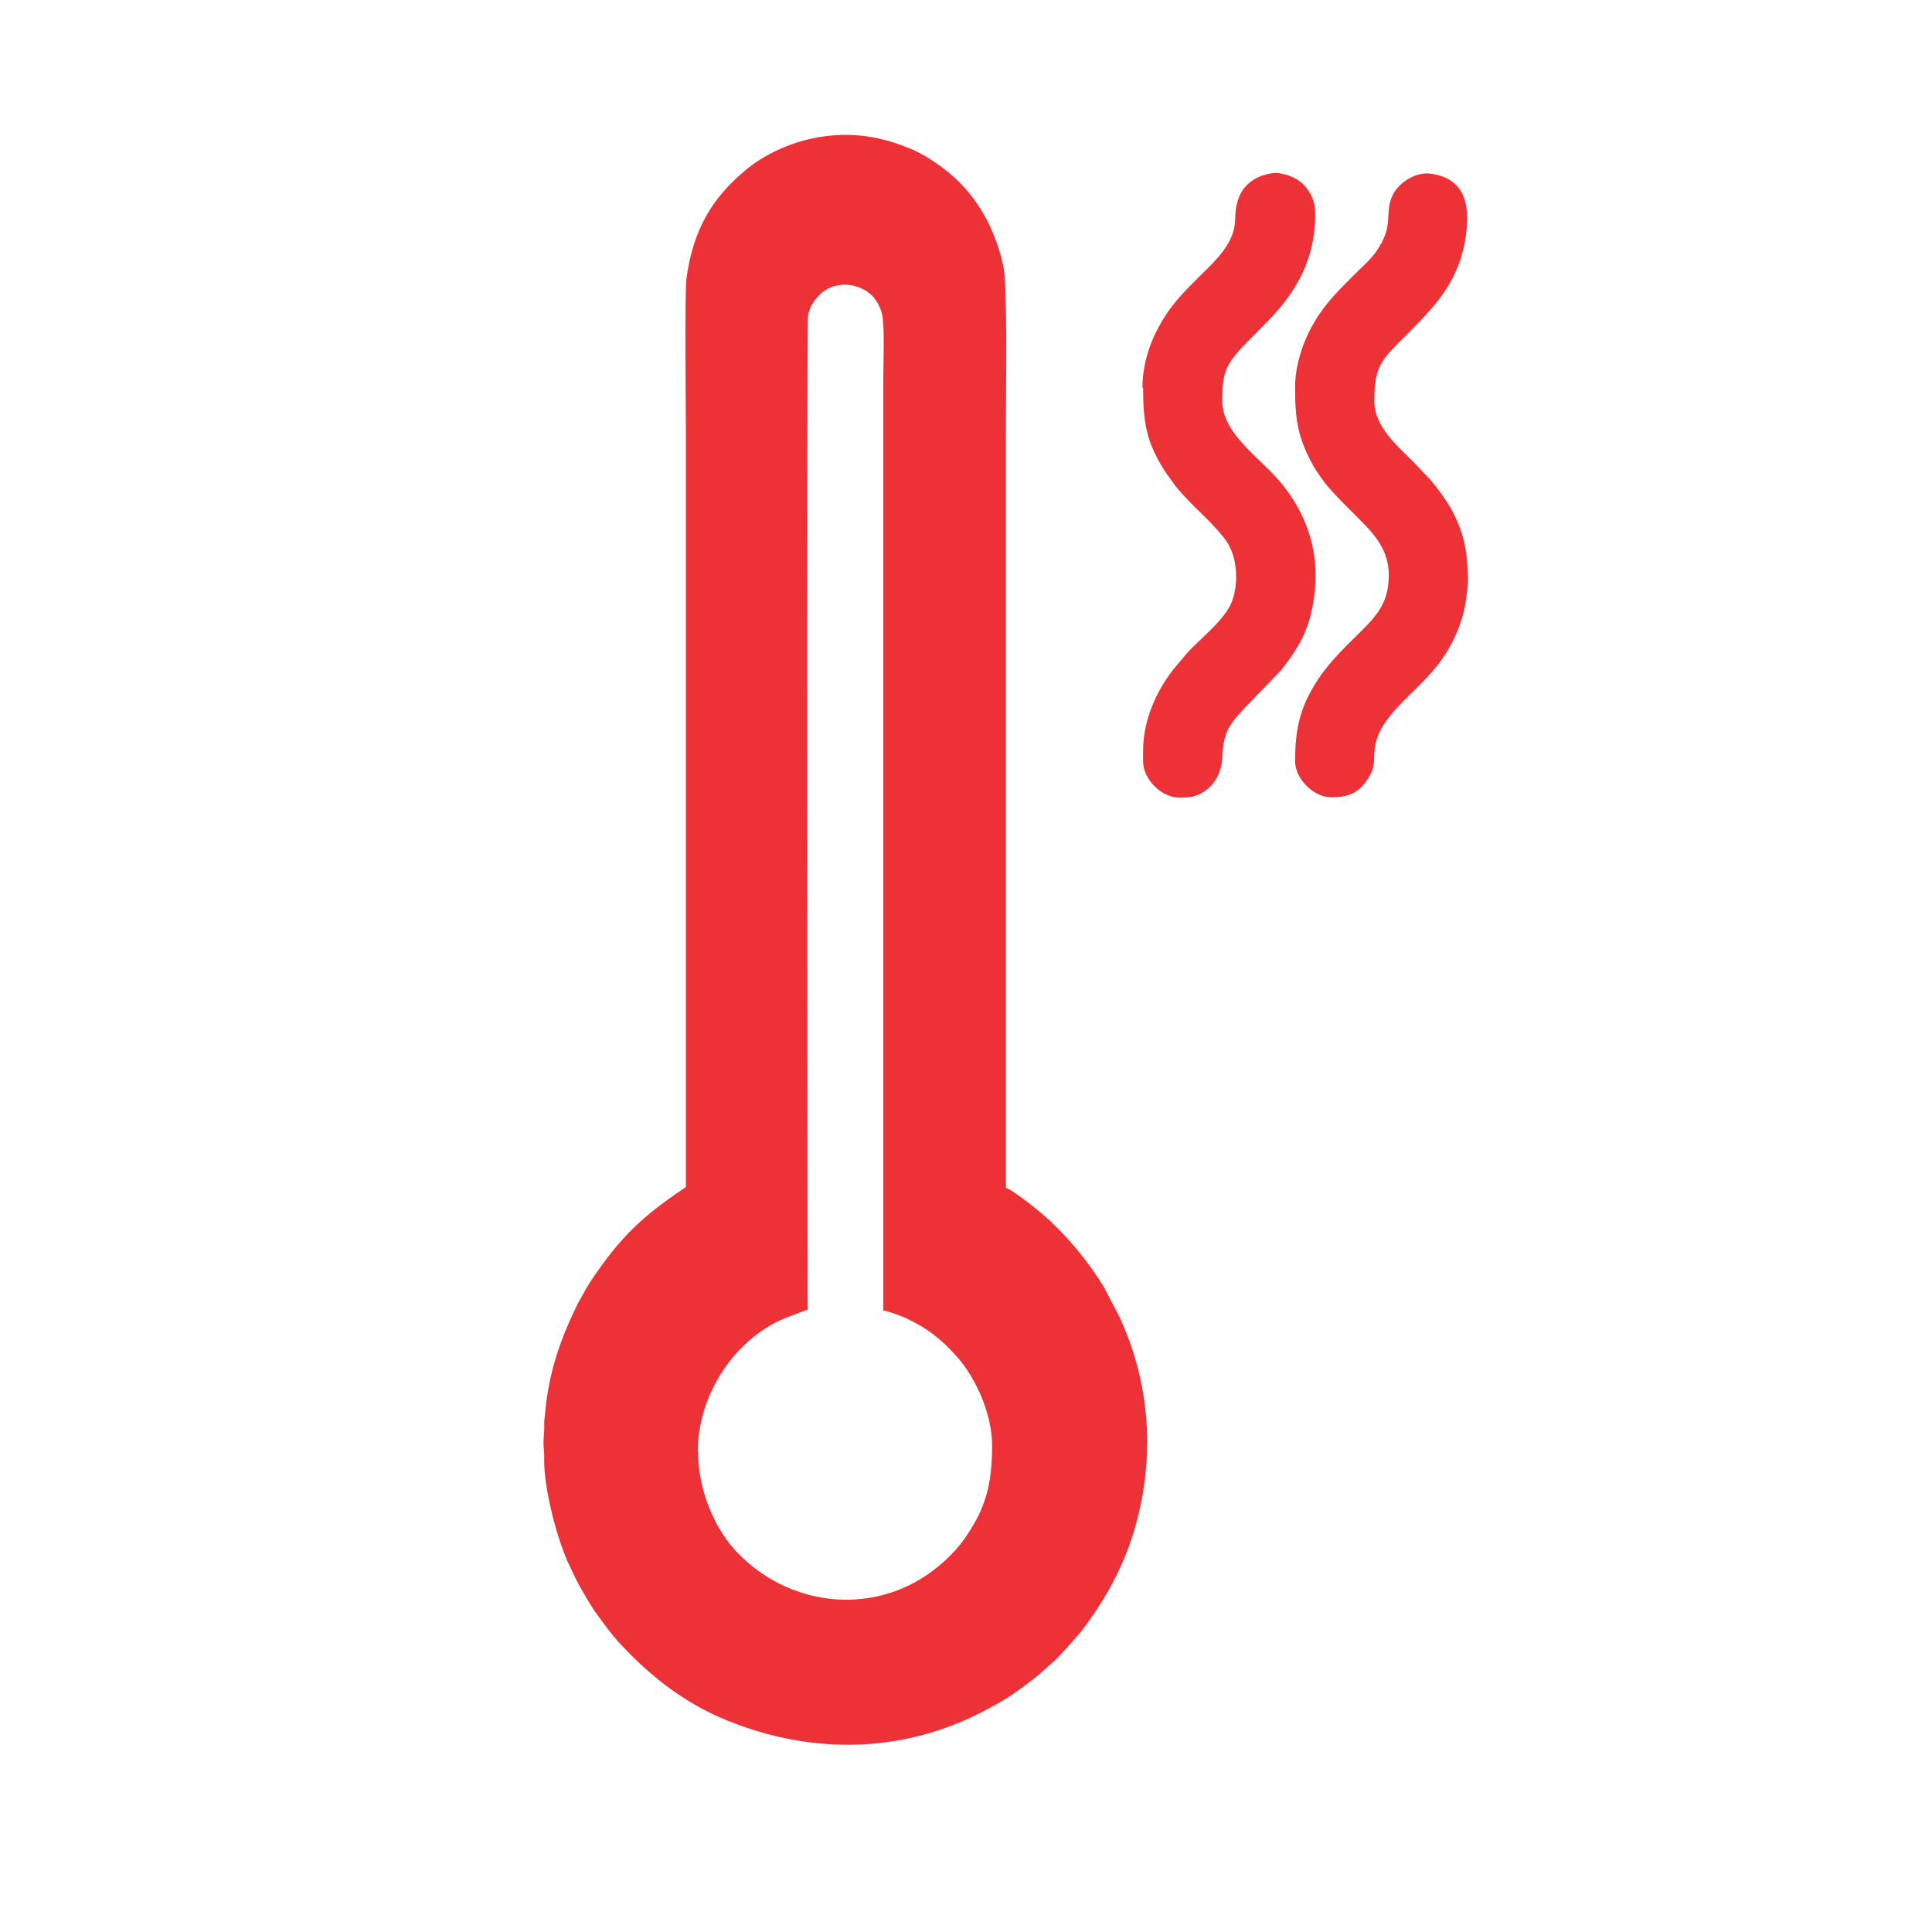 <?xml version="1.0" encoding="UTF-8"?>
<!DOCTYPE svg PUBLIC "-//W3C//DTD SVG 1.1//EN" "http://www.w3.org/Graphics/SVG/1.1/DTD/svg11.dtd">
<!-- Creator: CorelDRAW X6 -->
<?xml-stylesheet href="temp.css" type="text/css"?>
<svg xmlns="http://www.w3.org/2000/svg" xml:space="preserve" width="60mm" height="60mm" version="1.1"
  style="shape-rendering:geometricPrecision; text-rendering:geometricPrecision; image-rendering:optimizeQuality; fill-rule:evenodd; clip-rule:evenodd"
  viewBox="0 0 6000 6000" xmlns:xlink="http://www.w3.org/1999/xlink">
  <defs>
    <style>
      @charset "UTF-8";

      .fil0 {
        fill: #ED3237
      }
    </style>
  </defs>
  <g id="Capa_x0020_1">
    <g id="_747359520">
      <g>
        <path class="fil0"
          d="M2167 4509c0,-177 113,-349 270,-415l71 -27c0,-38 -3,-3058 1,-3084 4,-29 18,-48 36,-67 43,-43 112,-41 158,-3 16,13 33,42 37,67 8,48 3,147 3,204l0 2886c14,1 56,17 69,23 69,32 113,67 162,123 50,56 107,168 107,273 0,122 -20,194 -83,286 -36,52 -87,97 -141,130 -181,108 -410,74 -561,-77 -79,-79 -128,-203 -128,-319zm-39 -821c-136,91 -201,154 -291,287 -6,9 -9,15 -15,24l-27 48c-47,96 -79,181 -96,289 -4,23 -5,48 -8,70 -2,13 0,26 -1,38 -5,58 1,48 0,90 -1,88 41,253 80,331 7,14 12,26 19,40 15,29 47,85 66,110 45,61 55,75 107,127 85,85 184,156 296,201 244,99 506,104 748,-5 38,-17 114,-57 149,-83 42,-31 59,-42 98,-78 6,-6 9,-7 15,-13 23,-21 76,-79 97,-107 70,-93 125,-194 158,-306 53,-181 54,-370 -3,-550 -15,-47 -24,-66 -42,-109l-52 -99c-56,-89 -129,-176 -211,-241 -13,-11 -75,-59 -91,-63l0 -2352c0,-156 4,-318 -3,-469 -3,-60 -28,-128 -54,-181 -13,-26 -29,-50 -45,-72 -35,-47 -75,-82 -123,-114 -24,-16 -48,-30 -76,-41 -100,-41 -195,-52 -301,-30 -70,15 -146,49 -200,93 -115,93 -170,196 -190,341 -6,43 -2,392 -2,467l0 2355z" />
        <path class="fil0"
          d="M4022 1202c0,105 9,159 58,247 6,11 14,21 21,32 28,41 64,74 98,109 58,58 114,108 114,196 0,98 -49,137 -111,199 -57,56 -102,104 -139,177 -32,64 -41,125 -41,202 0,54 57,112 112,112 46,0 79,-9 107,-47 10,-14 18,-26 23,-44 6,-23 2,-40 6,-64 15,-99 119,-161 192,-252 48,-60 83,-137 92,-215 7,-58 6,-56 2,-112 -7,-100 -52,-180 -114,-252l-50 -53c-52,-52 -124,-112 -124,-192 0,-110 24,-129 98,-203 85,-85 159,-160 183,-289 18,-99 12,-200 -109,-214 -44,-5 -103,29 -120,79 -18,53 7,85 -44,160 -17,26 -44,49 -66,71 -45,45 -91,89 -125,146 -31,50 -63,129 -63,208z" />
        <path class="fil0"
          d="M3550 1205c0,112 12,171 68,259l33 46c56,68 97,94 150,160 8,10 15,21 20,33 23,47 24,122 2,172 -28,61 -113,121 -147,166l-23 27c-59,70 -103,166 -103,263l0 34c0,55 57,112 112,112 26,0 42,0 66,-12 41,-21 66,-63 68,-114 4,-82 23,-101 70,-153 2,-3 2,-2 4,-4l107 -111c42,-52 78,-106 95,-179 43,-185 -19,-333 -129,-443 -62,-62 -147,-129 -147,-216 0,-82 8,-110 65,-170l68 -69c72,-72 129,-154 148,-257 6,-31 12,-90 3,-122 -5,-17 -13,-31 -23,-44 -19,-25 -52,-42 -92,-46 -15,-1 -44,7 -55,12 -52,24 -73,67 -74,130 -2,122 -143,177 -226,316 -32,53 -62,126 -62,209z" />
      </g>
    </g>
  </g>
</svg>